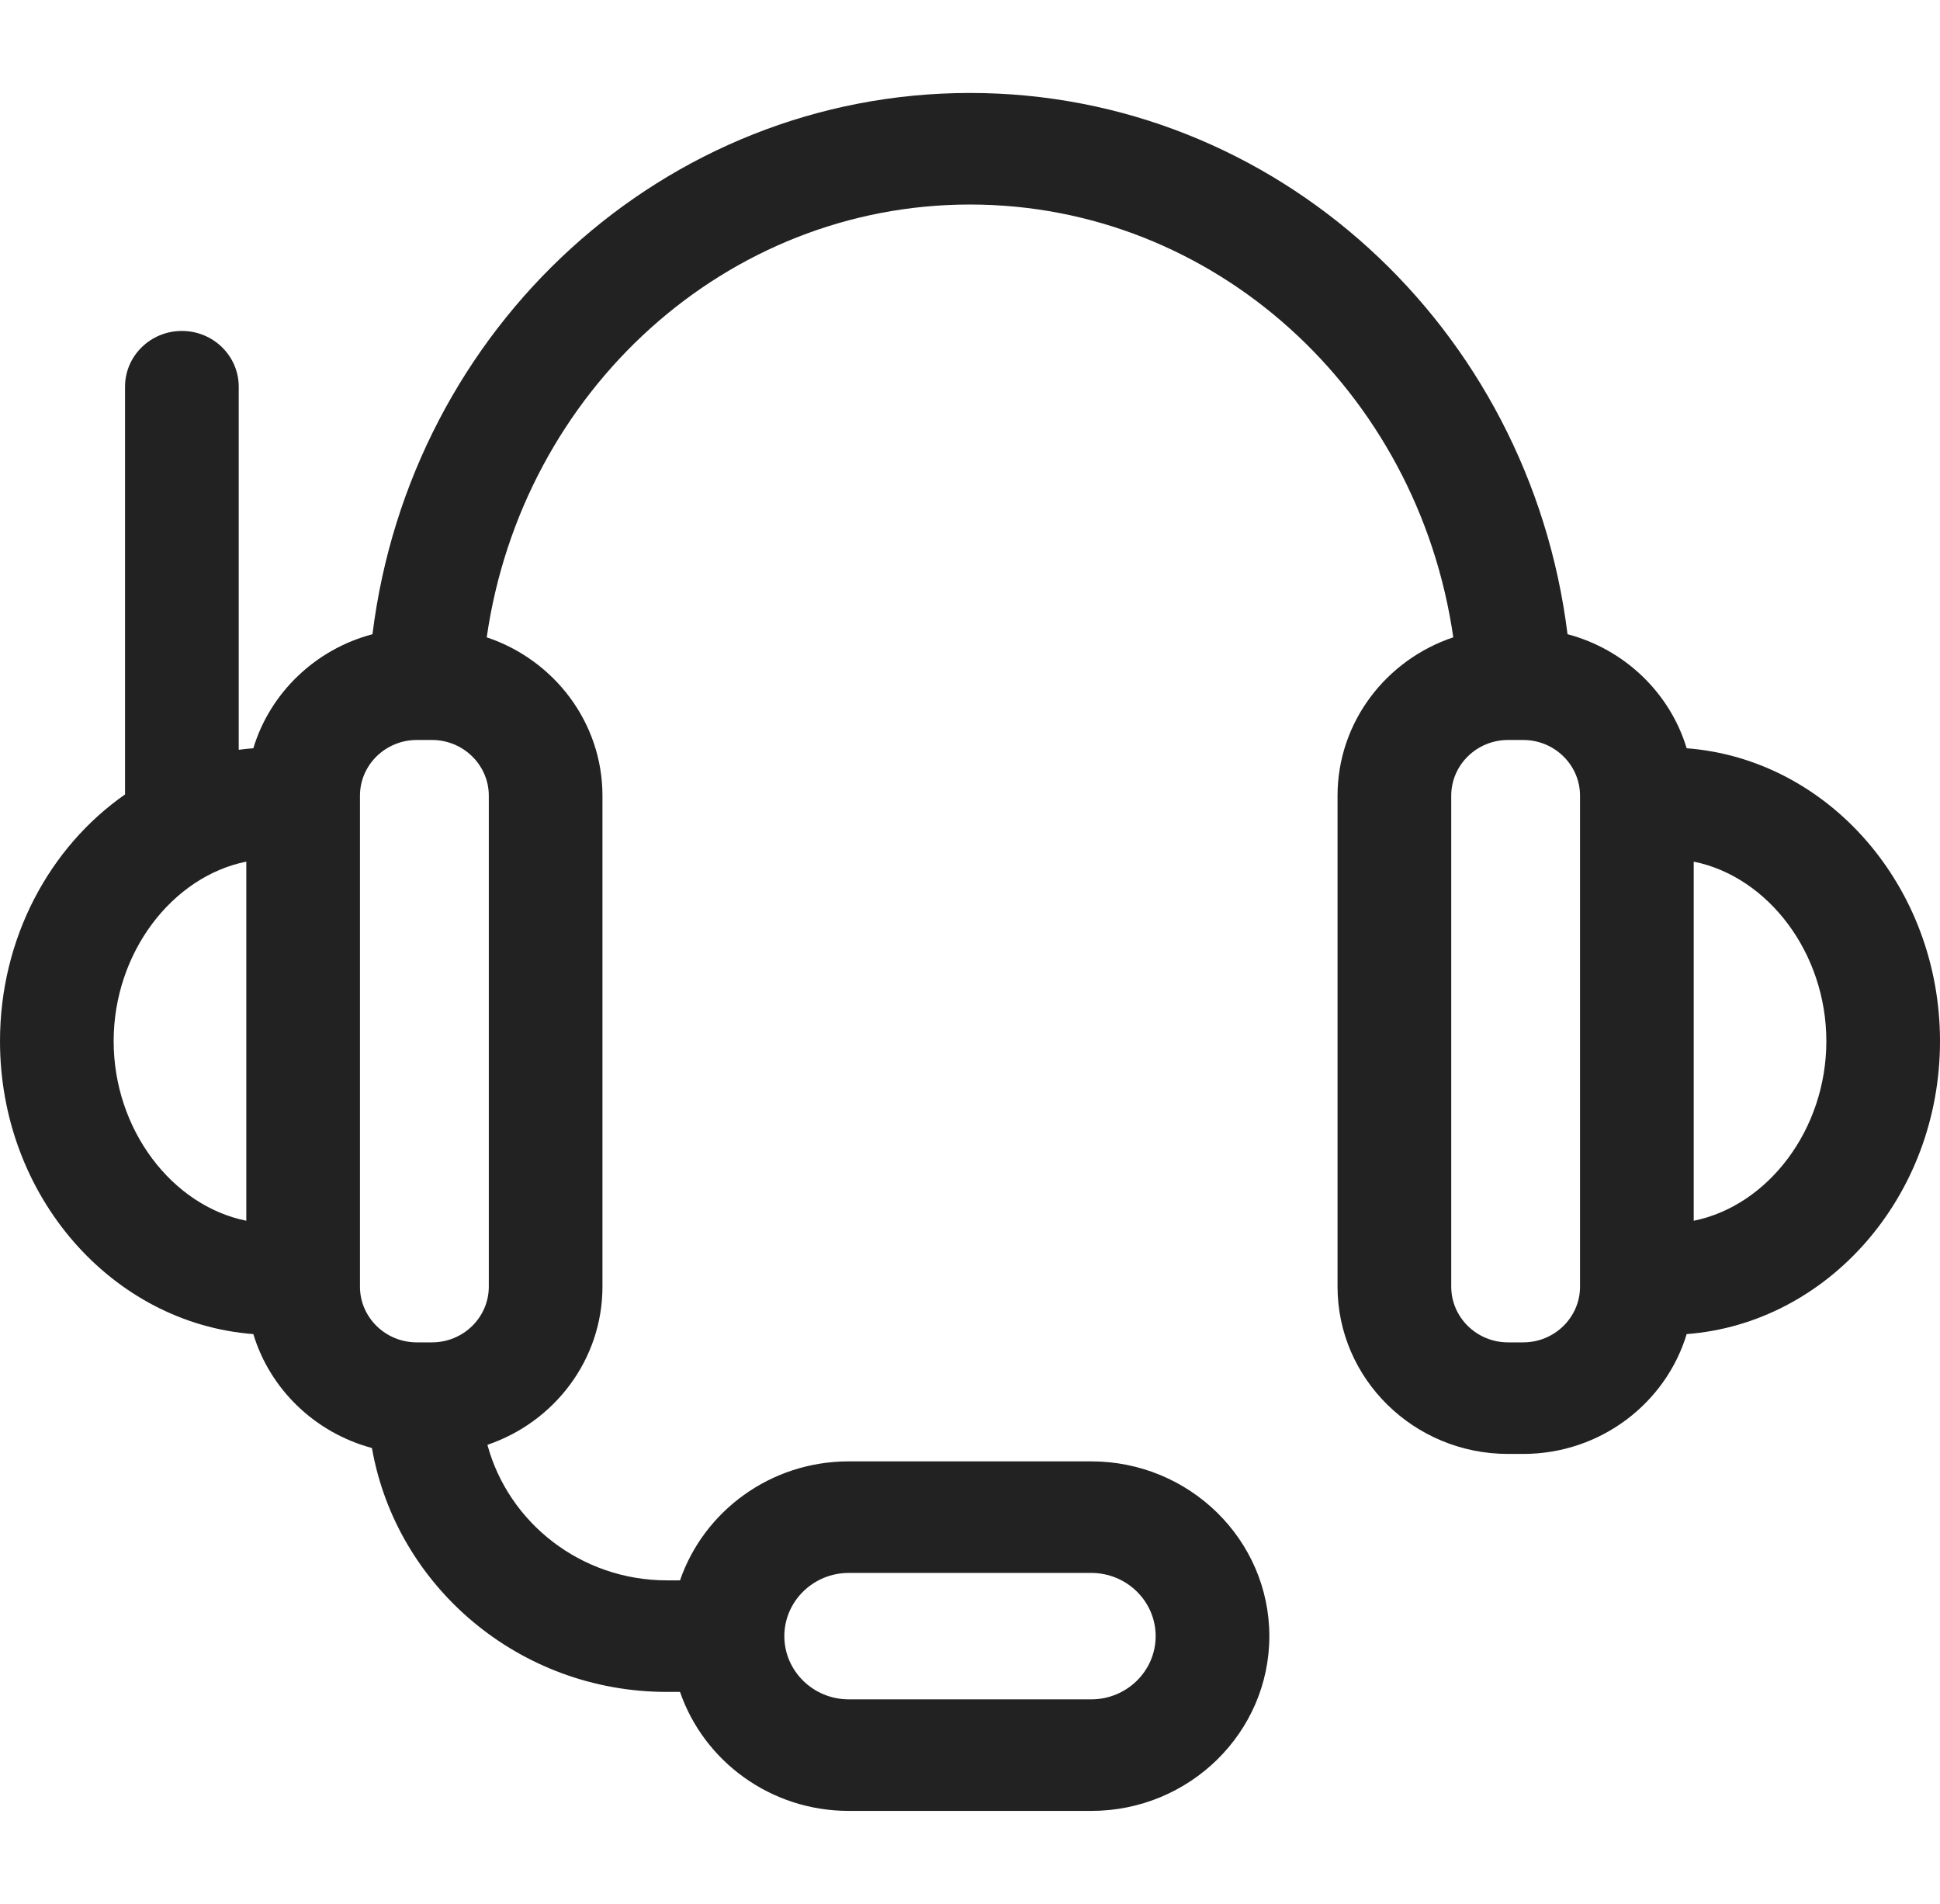 <svg width="53" height="52" viewBox="0 0 53 52" fill="none" xmlns="http://www.w3.org/2000/svg">
<path d="M53 28.438C53 24.206 49.941 20.732 46.079 20.437C45.621 18.922 44.383 17.734 42.824 17.322C41.784 8.934 34.842 2.539 26.5 2.539C18.158 2.539 11.216 8.934 10.176 17.322C8.617 17.734 7.379 18.922 6.921 20.437C6.787 20.447 6.654 20.461 6.522 20.479V10.562C6.522 9.721 5.826 9.039 4.969 9.039C4.111 9.039 3.416 9.721 3.416 10.562V21.698C1.363 23.129 0 25.614 0 28.438C0 32.669 3.059 36.143 6.921 36.438C7.377 37.948 8.609 39.133 10.161 39.549C10.823 43.327 14.183 46.211 18.219 46.211H18.578C19.227 48.098 21.048 49.461 23.188 49.461H29.812C32.495 49.461 34.678 47.32 34.678 44.688C34.678 42.055 32.495 39.914 29.812 39.914H23.188C21.048 39.914 19.227 41.277 18.578 43.164H18.219C15.871 43.164 13.891 41.59 13.316 39.462C15.143 38.843 16.459 37.14 16.459 35.141V21.734C16.459 19.728 15.133 18.02 13.297 17.407C14.267 10.678 19.833 5.586 26.5 5.586C33.167 5.586 38.733 10.678 39.703 17.407C37.867 18.02 36.541 19.728 36.541 21.734V35.141C36.541 37.661 38.631 39.711 41.199 39.711H41.613C43.722 39.711 45.508 38.328 46.079 36.438C49.941 36.143 53 32.669 53 28.438ZM23.188 42.961H29.812C30.783 42.961 31.572 43.736 31.572 44.688C31.572 45.639 30.783 46.414 29.812 46.414H23.188C22.217 46.414 21.428 45.639 21.428 44.688C21.428 43.736 22.217 42.961 23.188 42.961ZM3.105 28.438C3.105 26.022 4.702 23.942 6.729 23.533V33.342C4.702 32.934 3.105 30.853 3.105 28.438ZM13.354 35.141C13.354 35.981 12.657 36.664 11.801 36.664H11.387C10.53 36.664 9.834 35.981 9.834 35.141C9.834 30.252 9.834 26.253 9.834 21.734C9.834 20.894 10.53 20.211 11.387 20.211H11.801C12.657 20.211 13.354 20.894 13.354 21.734V35.141ZM43.166 35.141C43.166 35.981 42.469 36.664 41.613 36.664H41.199C40.343 36.664 39.647 35.981 39.647 35.141V21.734C39.647 20.894 40.343 20.211 41.199 20.211H41.613C42.469 20.211 43.166 20.894 43.166 21.734V35.141ZM46.272 33.342V23.534C48.298 23.942 49.895 26.022 49.895 28.438C49.895 30.854 48.298 32.934 46.272 33.342Z" fill="#222222"/>
</svg>
